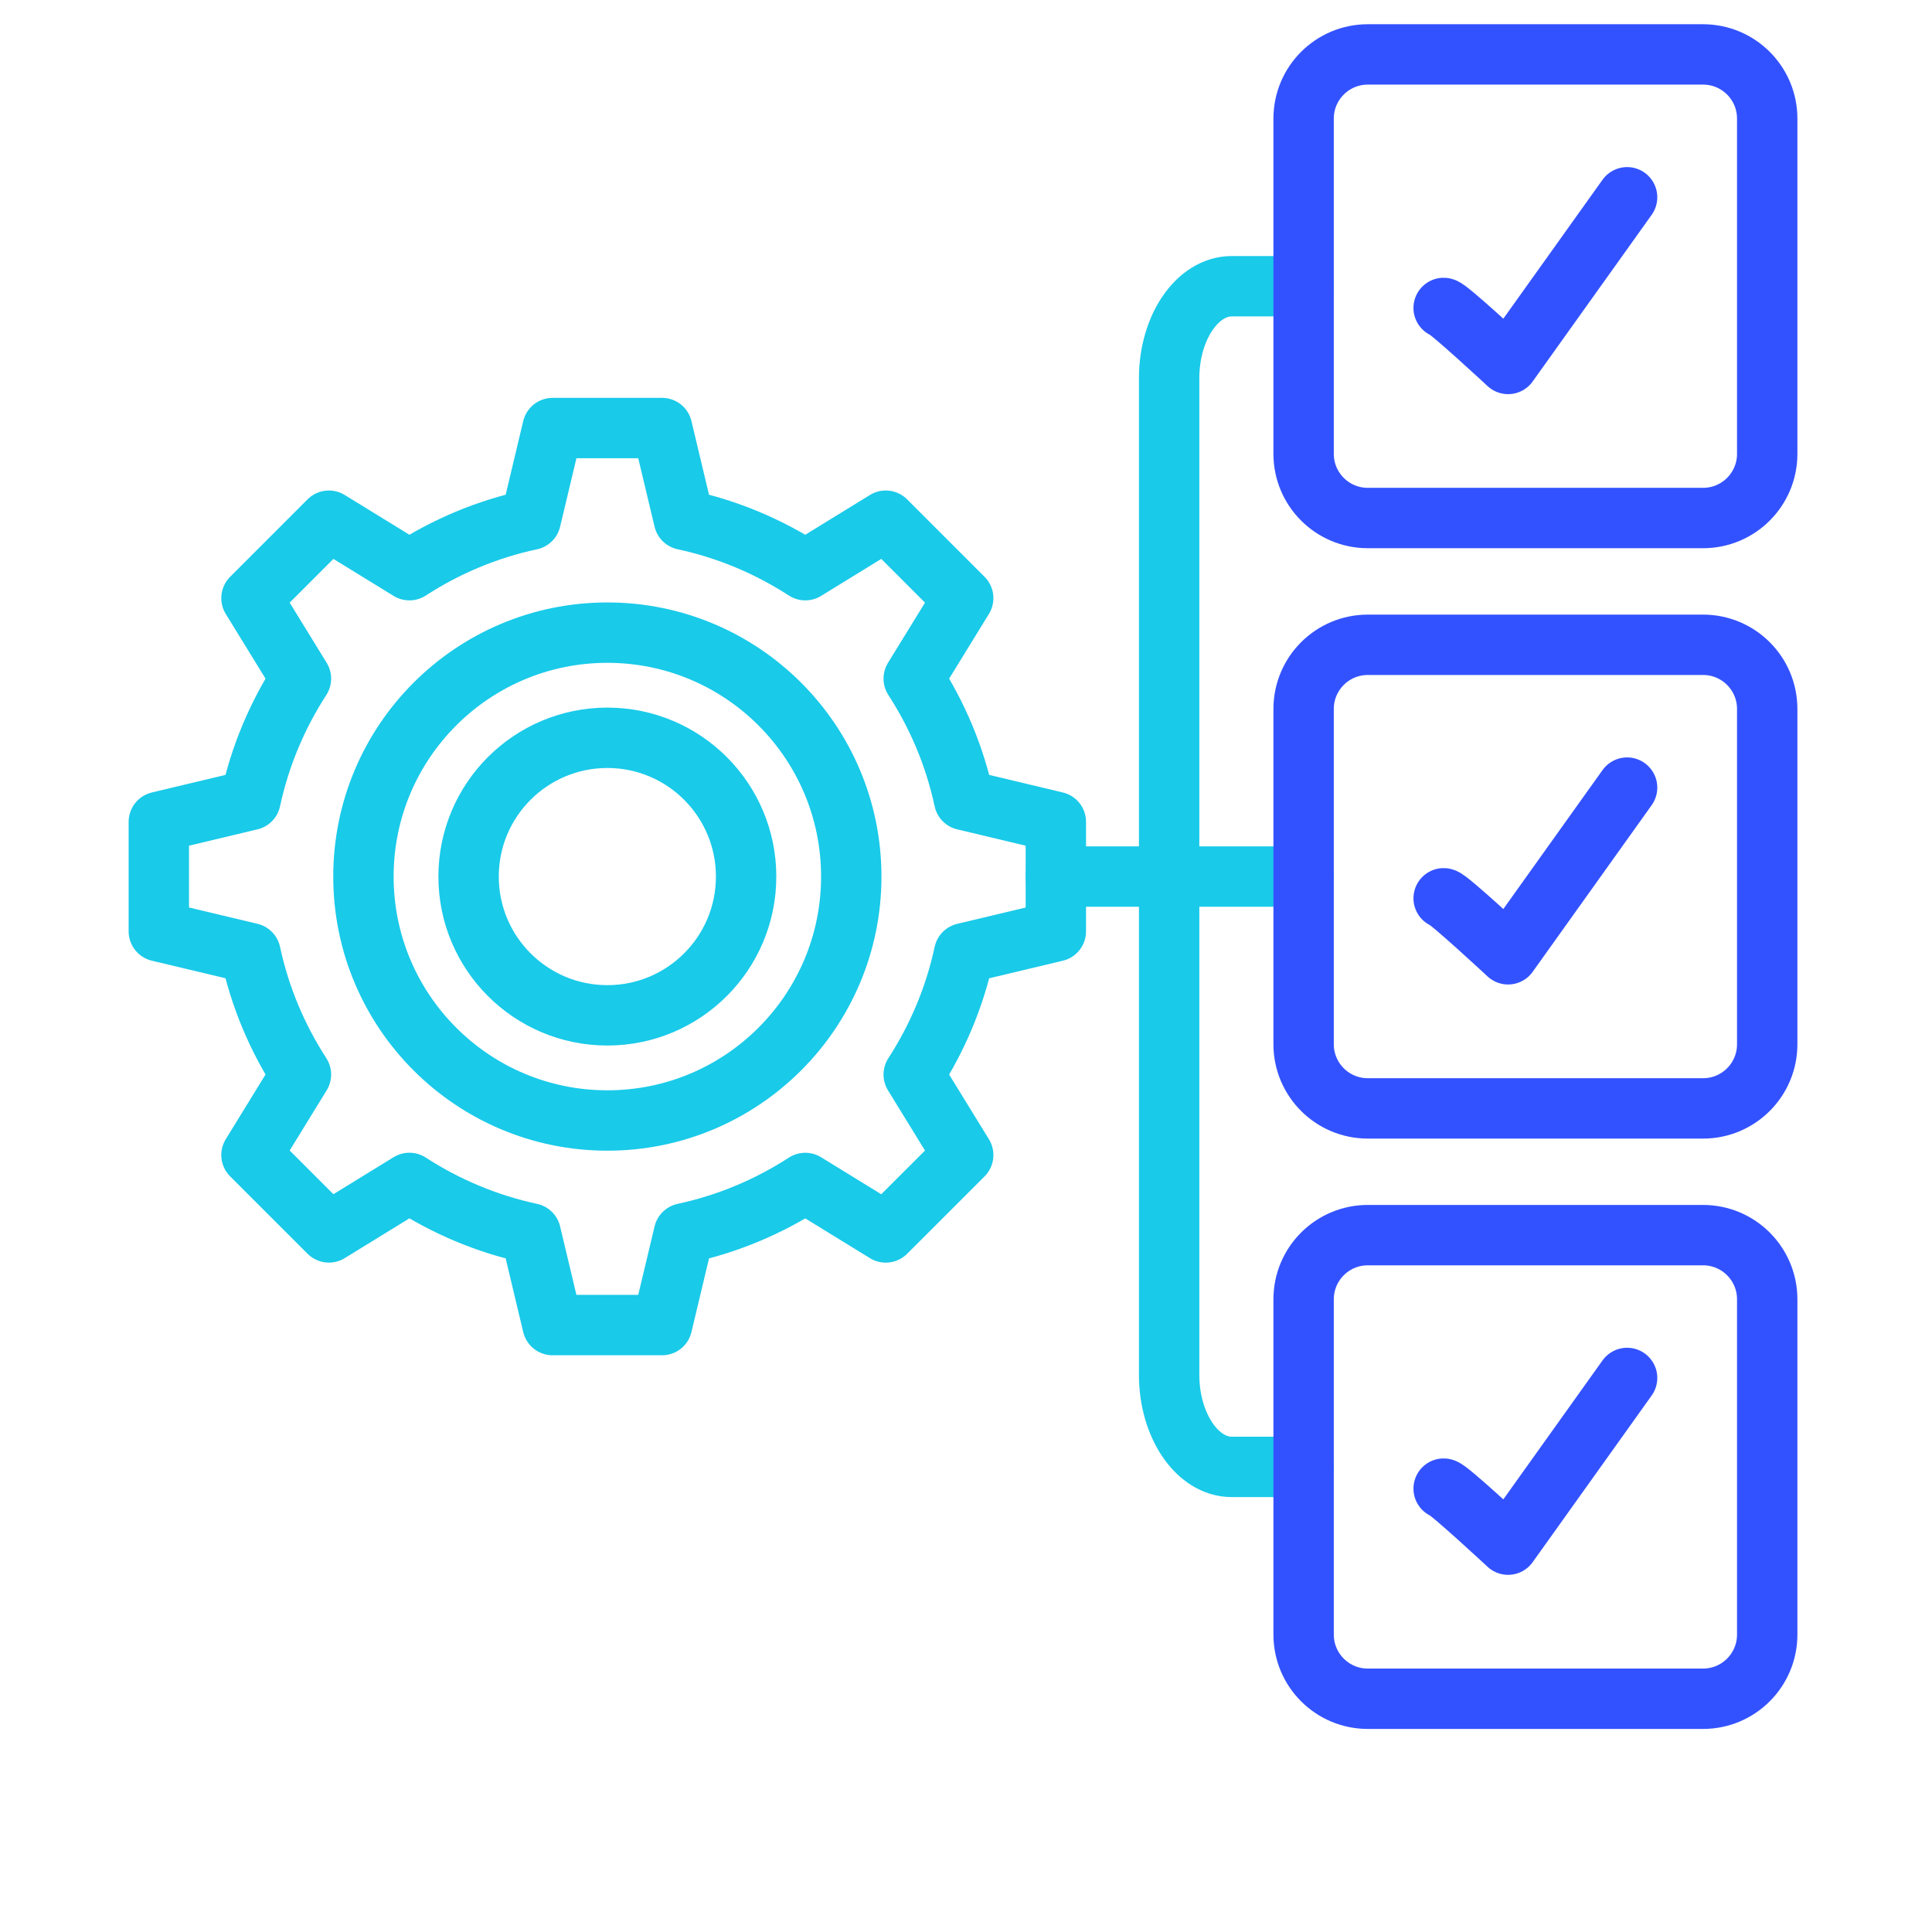 <svg width="96" height="95" viewBox="0 0 96 95" fill="none" xmlns="http://www.w3.org/2000/svg">
<path d="M52.464 46.275V40.835L47.908 39.748C47.441 37.565 46.578 35.534 45.402 33.719L47.861 29.72L44.013 25.872L40.014 28.331C38.199 27.157 36.168 26.292 33.985 25.825L32.898 21.269H27.458L26.372 25.825C24.189 26.292 22.157 27.155 20.343 28.331L16.343 25.872L12.496 29.72L14.954 33.719C13.78 35.534 12.916 37.565 12.448 39.748L7.892 40.835V46.275L12.448 47.361C12.916 49.544 13.778 51.575 14.954 53.39L12.496 57.389L16.343 61.235L20.343 58.776C22.157 59.951 24.189 60.815 26.372 61.283L27.458 65.839H32.898L33.985 61.283C36.168 60.815 38.199 59.953 40.014 58.778L44.013 61.237L47.861 57.391L45.402 53.392C46.576 51.577 47.441 49.546 47.908 47.363L52.464 46.276V46.275Z" stroke="#19CAE9" stroke-width="3" stroke-linecap="round" stroke-linejoin="round"/>
<path d="M30.179 55.674C36.873 55.674 42.299 50.247 42.299 43.554C42.299 36.86 36.873 31.434 30.179 31.434C23.485 31.434 18.059 36.86 18.059 43.554C18.059 50.247 23.485 55.674 30.179 55.674Z" stroke="#19CAE9" stroke-width="3" stroke-linecap="round" stroke-linejoin="round"/>
<path d="M30.179 50.449C33.987 50.449 37.074 47.362 37.074 43.554C37.074 39.746 33.987 36.659 30.179 36.659C26.371 36.659 23.284 39.746 23.284 43.554C23.284 47.362 26.371 50.449 30.179 50.449Z" stroke="#19CAE9" stroke-width="3" stroke-linecap="round" stroke-linejoin="round"/>
<path d="M64.776 14.222H61.206C59.494 14.222 58.094 16.277 58.094 18.791V68.316C58.094 70.83 59.494 72.886 61.206 72.886H64.776" stroke="#19CAE9" stroke-width="3" stroke-linecap="round" stroke-linejoin="round"/>
<path d="M52.464 43.554H64.776" stroke="#19CAE9" stroke-width="3" stroke-linecap="round" stroke-linejoin="round"/>
<path d="M84.624 2.704H67.965C66.204 2.704 64.776 4.131 64.776 5.892V22.551C64.776 24.312 66.204 25.739 67.965 25.739H84.624C86.385 25.739 87.812 24.312 87.812 22.551V5.892C87.812 4.131 86.385 2.704 84.624 2.704Z" stroke="#3352FF" stroke-width="3" stroke-linecap="round" stroke-linejoin="round"/>
<path d="M71.734 15.301C71.943 15.301 74.936 18.084 74.936 18.084L80.85 9.802" stroke="#3352FF" stroke-width="3" stroke-linecap="round" stroke-linejoin="round"/>
<path d="M84.624 32.038H67.965C66.204 32.038 64.776 33.465 64.776 35.226V51.885C64.776 53.646 66.204 55.073 67.965 55.073H84.624C86.385 55.073 87.812 53.646 87.812 51.885V35.226C87.812 33.465 86.385 32.038 84.624 32.038Z" stroke="#3352FF" stroke-width="3" stroke-linecap="round" stroke-linejoin="round"/>
<path d="M71.734 44.633C71.943 44.633 74.936 47.416 74.936 47.416L80.85 39.134" stroke="#3352FF" stroke-width="3" stroke-linecap="round" stroke-linejoin="round"/>
<path d="M84.624 61.37H67.965C66.204 61.37 64.776 62.797 64.776 64.558V81.217C64.776 82.978 66.204 84.406 67.965 84.406H84.624C86.385 84.406 87.812 82.978 87.812 81.217V64.558C87.812 62.797 86.385 61.37 84.624 61.37Z" stroke="#3352FF" stroke-width="3" stroke-linecap="round" stroke-linejoin="round"/>
<path d="M71.734 73.965C71.943 73.965 74.936 76.749 74.936 76.749L80.85 68.466" stroke="#3352FF" stroke-width="3" stroke-linecap="round" stroke-linejoin="round"/>
</svg>
